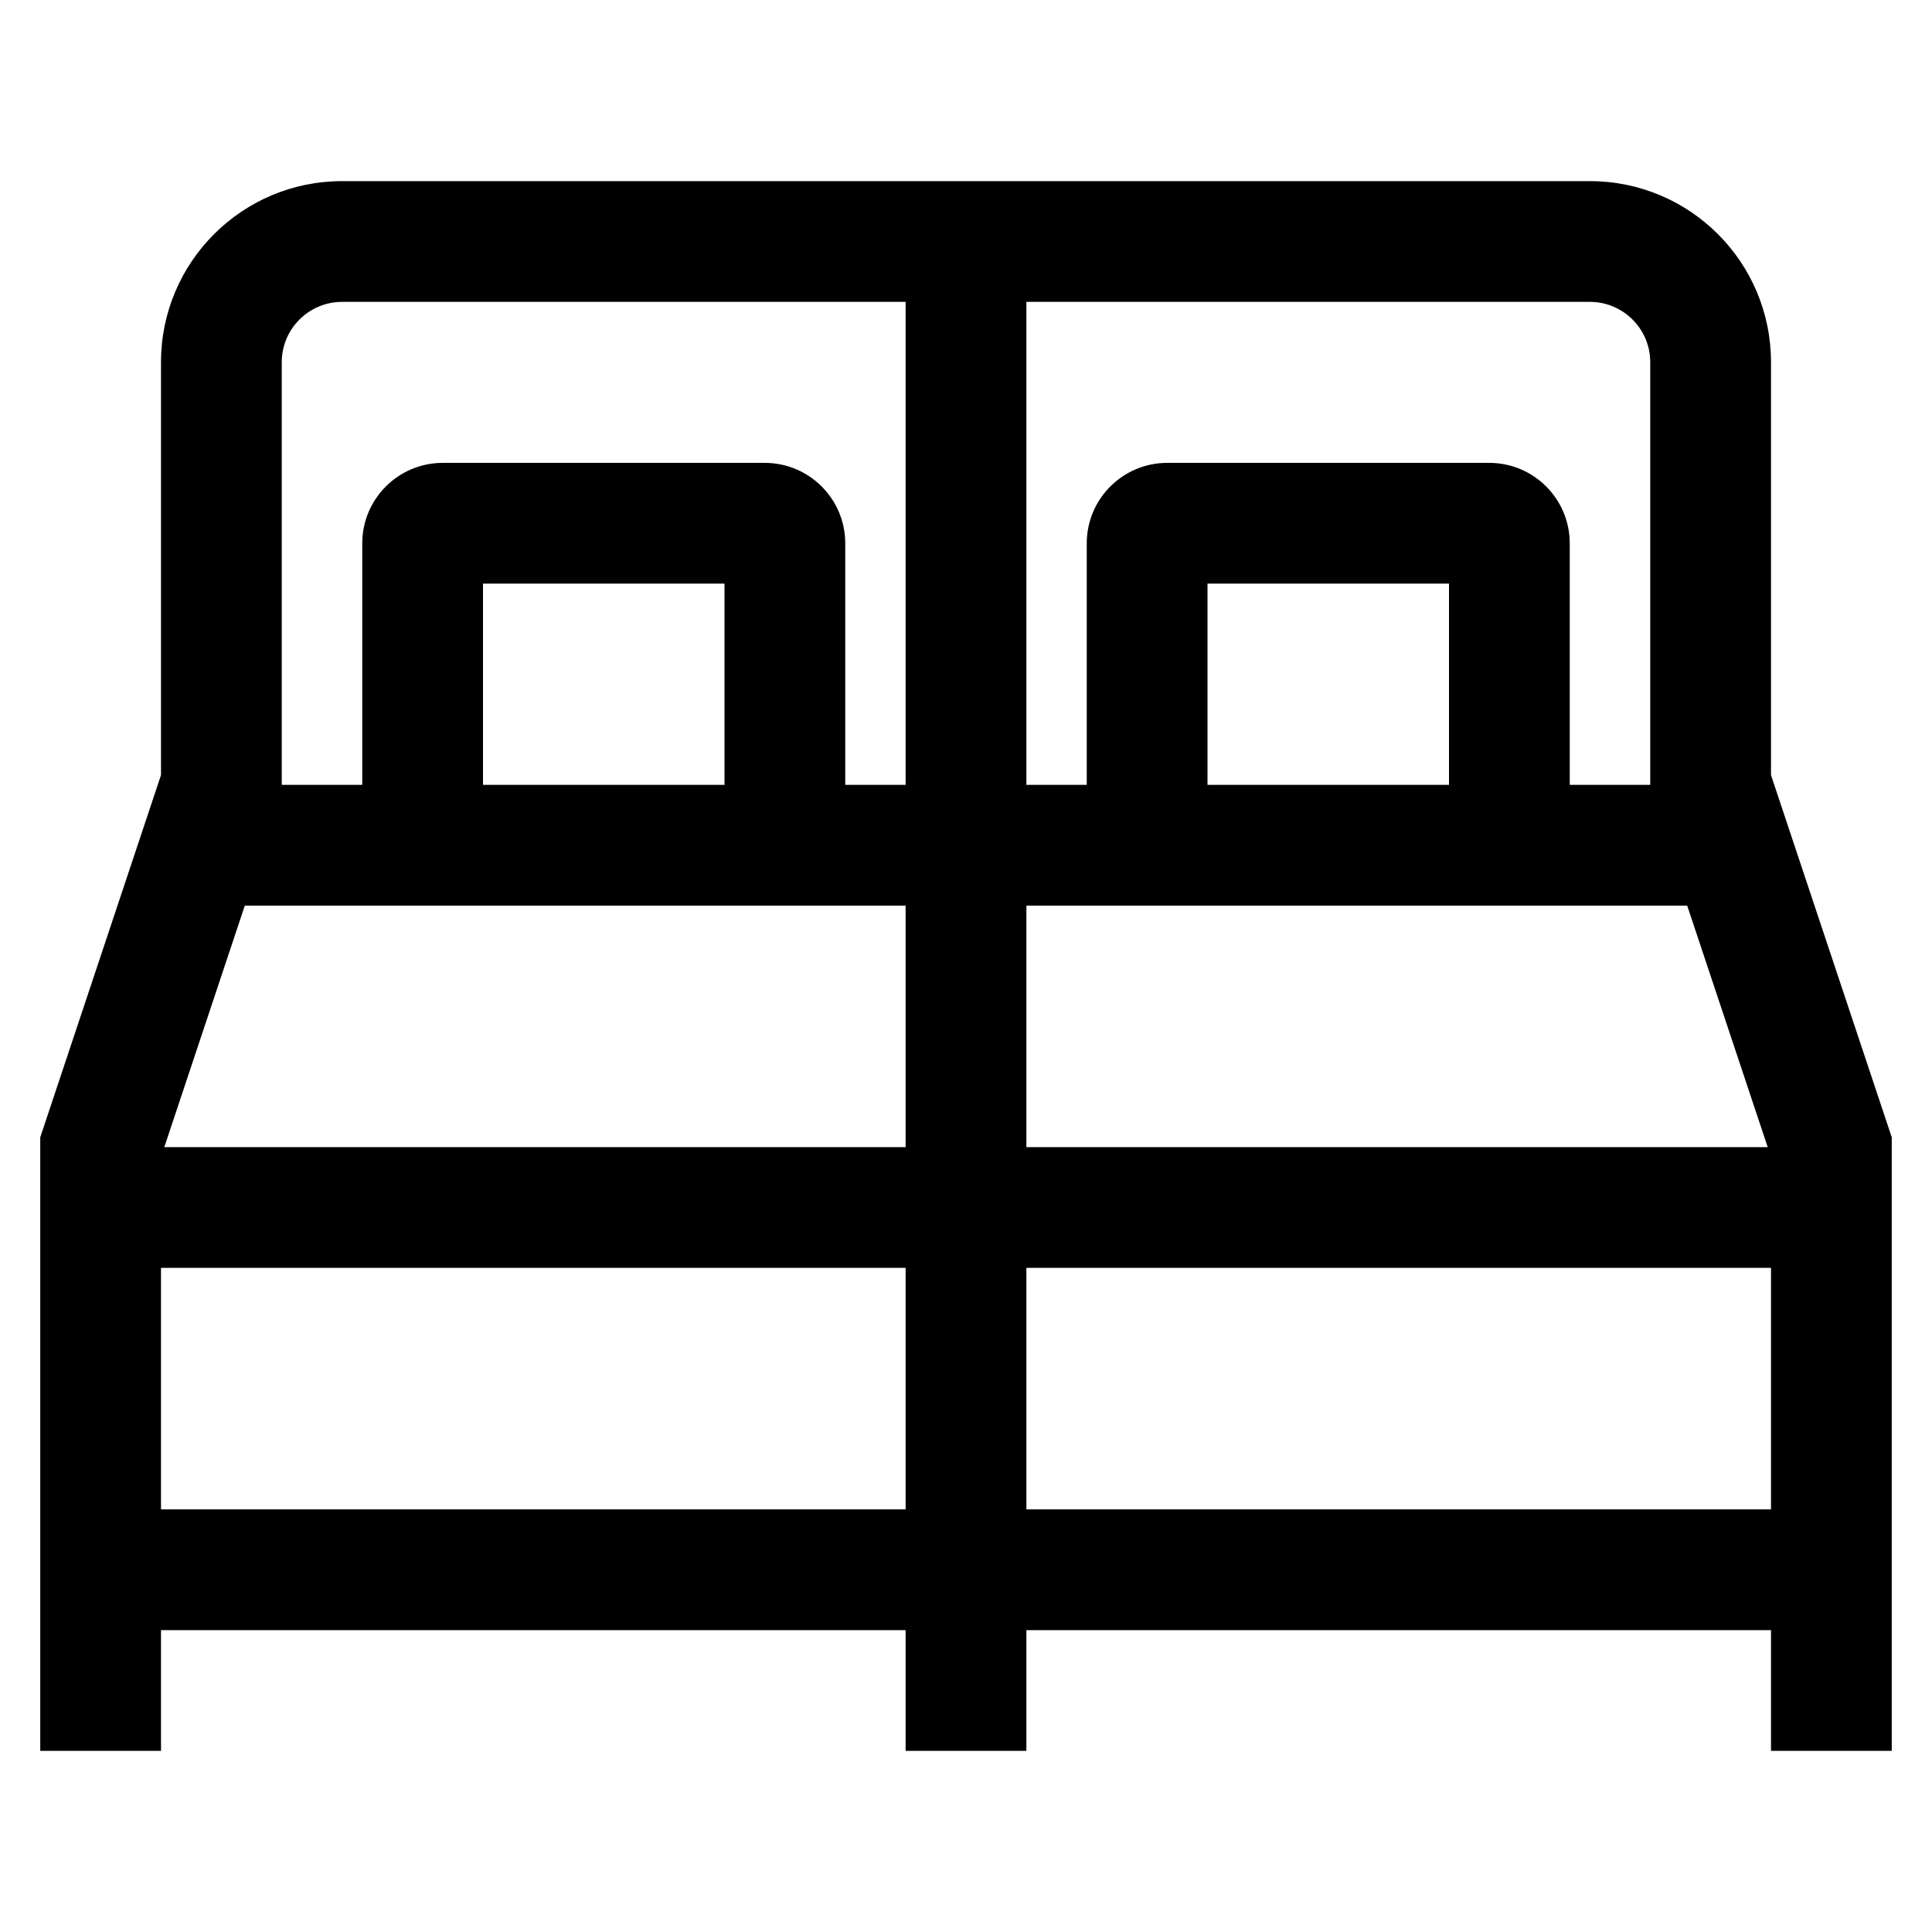 <svg width="24" height="24" viewBox="0 0 24 24" fill="none" xmlns="http://www.w3.org/2000/svg">
<path fill-rule="evenodd" clip-rule="evenodd" d="M12.75 20.25H22V21.75H23.5V14.128L22 9.628V4.5C22 3.257 20.993 2.25 19.75 2.25H4.25C3.007 2.25 2 3.257 2 4.5V9.628L0.5 14.128V21.75H2V20.25H11.25V21.75H12.75V20.25ZM4.25 3.75C3.836 3.75 3.5 4.086 3.5 4.5V9.75H4.5V6.75C4.5 6.198 4.948 5.75 5.5 5.75H9.5C10.052 5.75 10.5 6.198 10.5 6.75V9.75H11.25V3.75H4.25ZM3.041 11.25L2.041 14.25H11.25V11.25H3.041ZM9 9.75V7.25H6V9.75H9ZM19.75 3.75H12.75V9.75H13.5V6.75C13.5 6.198 13.948 5.75 14.5 5.75H18.5C19.052 5.75 19.5 6.198 19.5 6.75V9.75H20.5V4.5C20.5 4.086 20.164 3.75 19.75 3.75ZM18 9.75H15V7.25H18V9.75ZM12.75 11.25H20.959L21.959 14.25H12.75V11.25ZM11.25 15.75H2V18.75H11.25V15.75ZM12.75 18.75V15.75H22V18.75H12.75Z" fill="black"/>
</svg>
